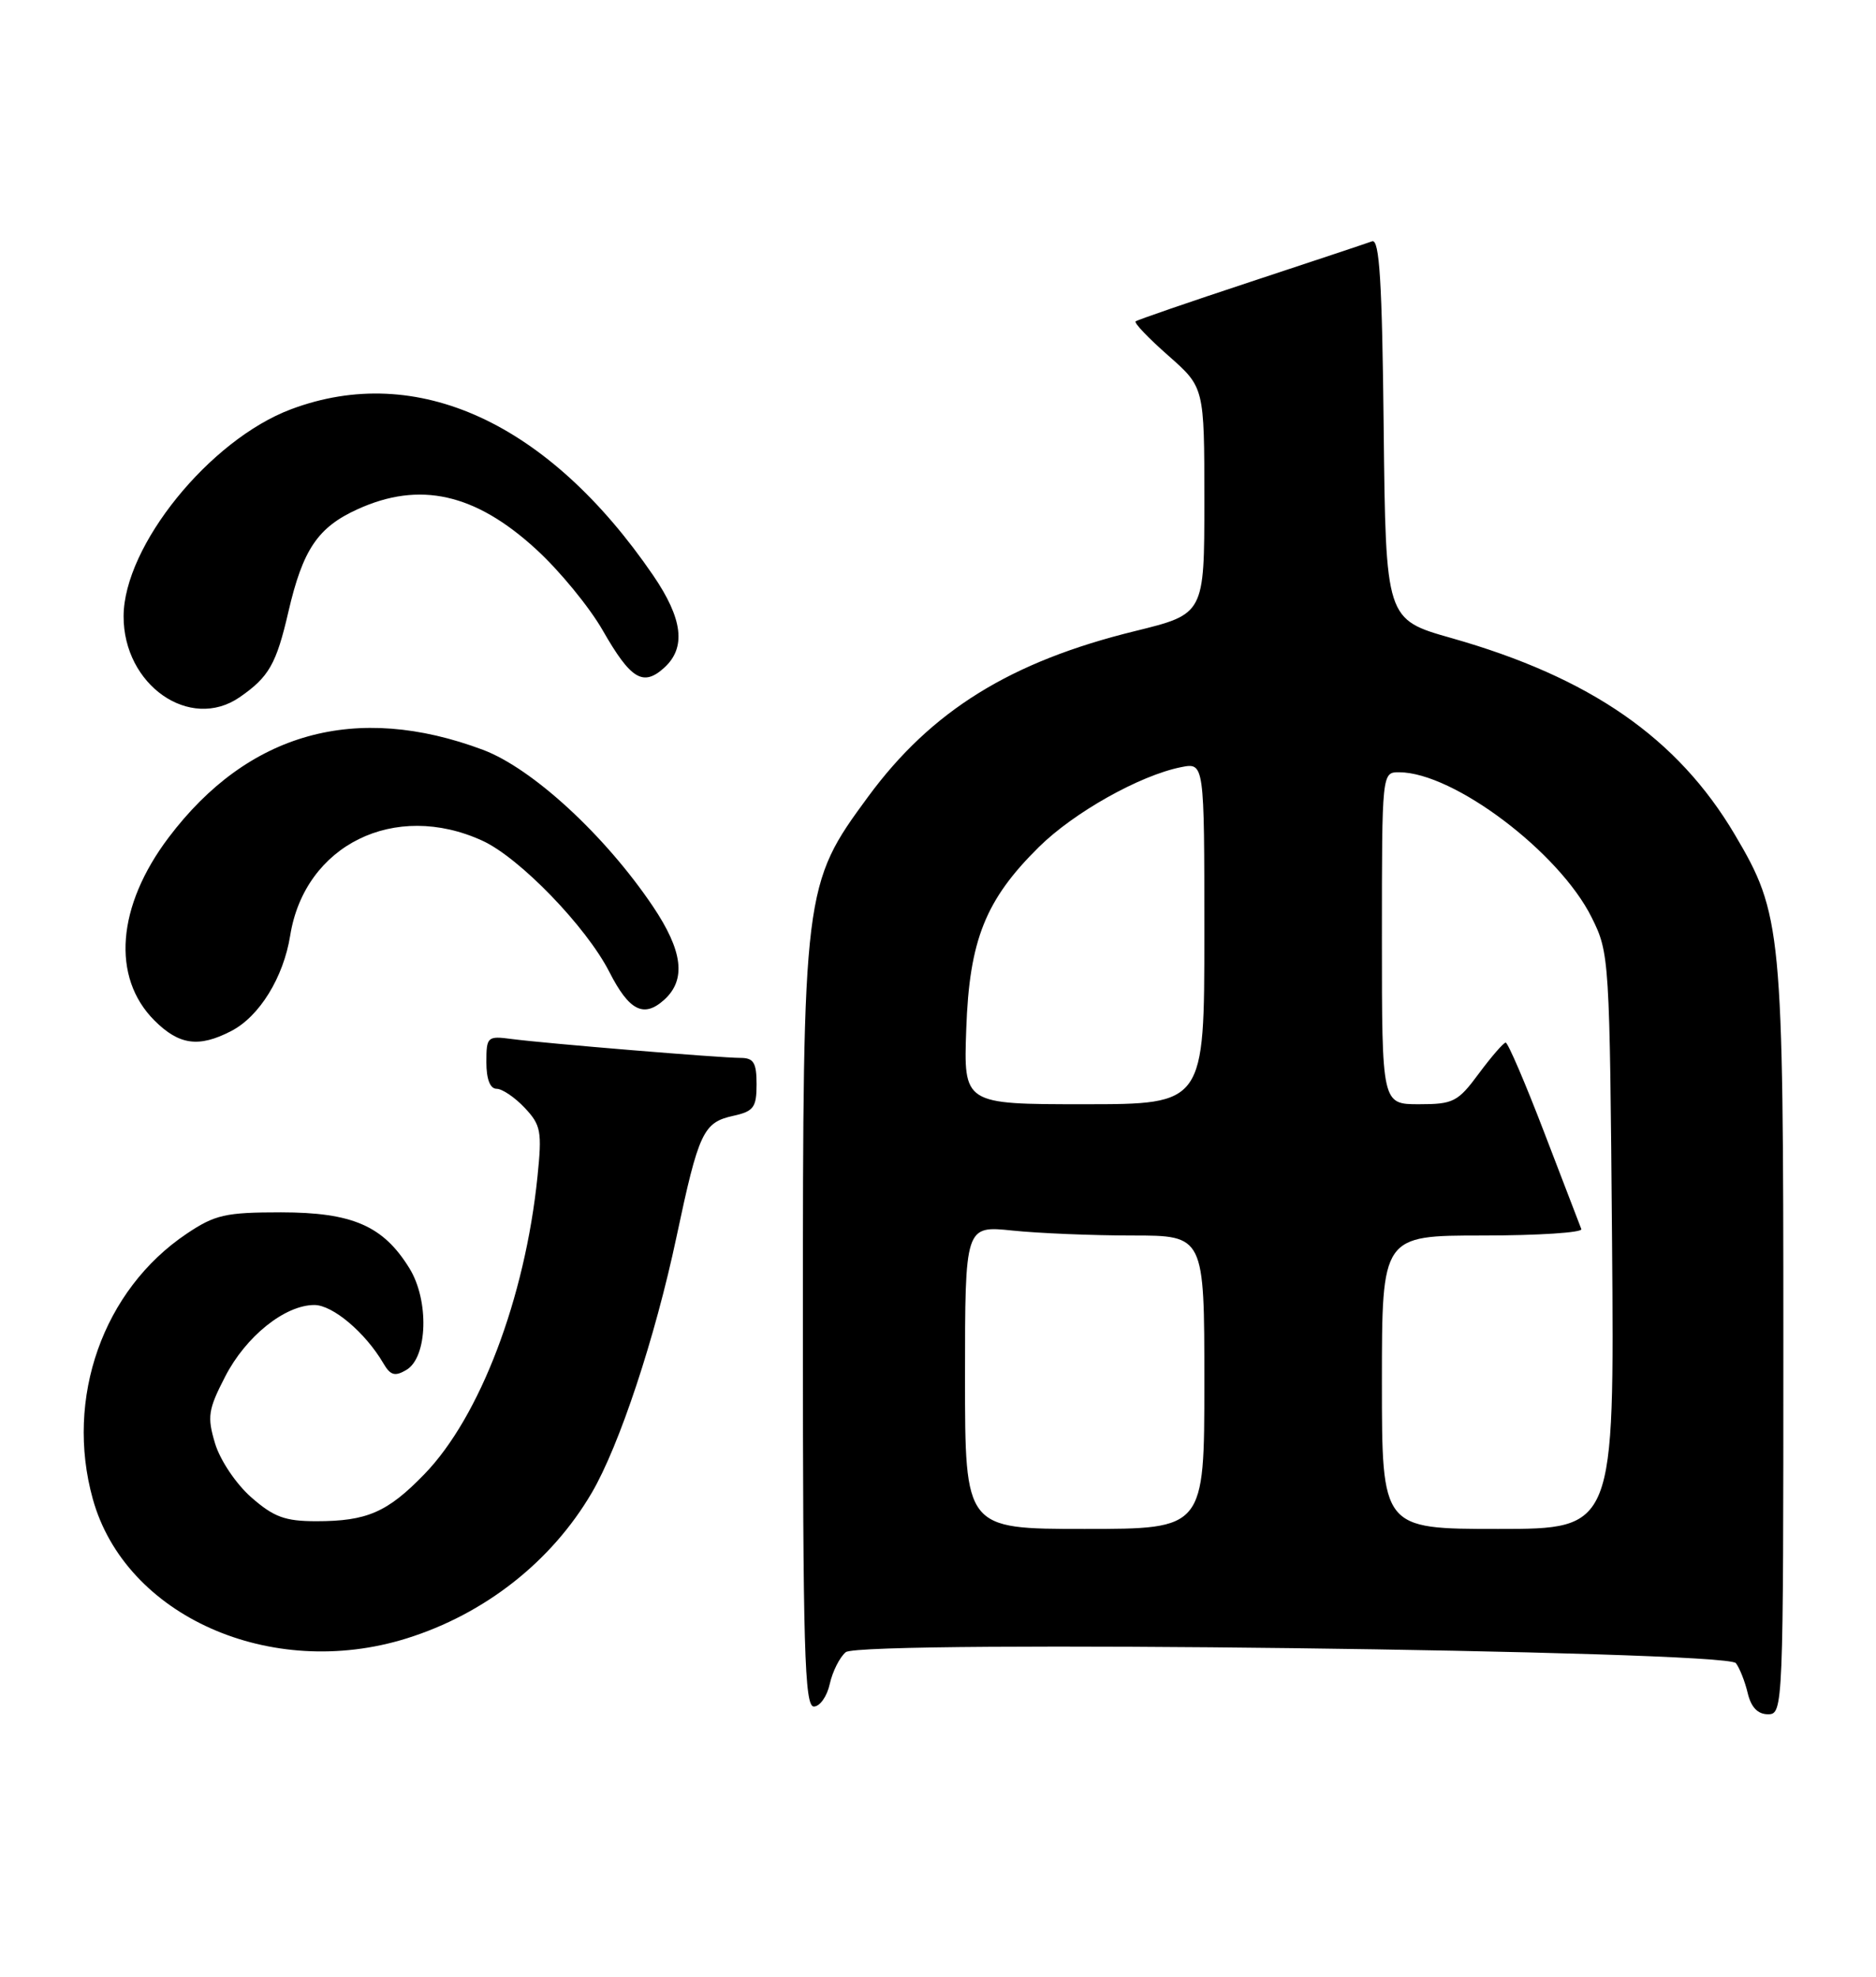 <?xml version="1.0" encoding="UTF-8" standalone="no"?>
<!DOCTYPE svg PUBLIC "-//W3C//DTD SVG 1.1//EN" "http://www.w3.org/Graphics/SVG/1.1/DTD/svg11.dtd" >
<svg xmlns="http://www.w3.org/2000/svg" xmlns:xlink="http://www.w3.org/1999/xlink" version="1.1" viewBox="0 0 243 256">
 <g >
 <path fill="currentColor"
d=" M 231.00 173.71 C 231.00 120.33 230.81 118.40 224.71 108.08 C 217.31 95.58 205.99 87.73 188.00 82.63 C 179.50 80.22 179.50 80.22 179.23 55.51 C 179.03 36.44 178.68 30.90 177.73 31.25 C 177.05 31.50 169.97 33.86 162.00 36.49 C 154.03 39.12 147.32 41.43 147.10 41.62 C 146.87 41.82 148.79 43.82 151.35 46.07 C 156.00 50.17 156.00 50.17 156.00 64.85 C 156.00 79.52 156.00 79.52 147.01 81.73 C 130.90 85.68 120.65 92.03 112.46 103.16 C 104.07 114.56 104.00 115.11 104.00 171.61 C 104.00 213.62 104.21 221.00 105.42 221.00 C 106.20 221.00 107.13 219.68 107.48 218.07 C 107.84 216.46 108.77 214.61 109.55 213.96 C 111.50 212.34 223.55 213.72 224.85 215.38 C 225.33 216.00 226.02 217.74 226.38 219.25 C 226.82 221.10 227.68 222.00 229.02 222.00 C 230.97 222.00 231.00 221.18 231.00 173.71 Z  M 52.66 212.18 C 62.79 209.02 71.42 202.24 76.64 193.34 C 80.22 187.24 84.86 173.24 87.62 160.21 C 90.51 146.59 91.09 145.36 94.99 144.50 C 97.62 143.92 98.00 143.41 98.00 140.42 C 98.00 137.62 97.62 137.00 95.92 137.00 C 93.33 137.00 70.65 135.13 66.25 134.55 C 63.13 134.14 63.00 134.26 63.00 137.56 C 63.00 139.75 63.48 141.00 64.33 141.00 C 65.05 141.00 66.69 142.11 67.97 143.47 C 70.07 145.70 70.22 146.52 69.62 152.38 C 68.01 168.13 62.16 183.50 54.96 190.92 C 50.18 195.85 47.53 197.00 40.97 197.00 C 36.92 197.00 35.46 196.46 32.55 193.91 C 30.57 192.17 28.52 189.11 27.86 186.94 C 26.82 183.47 26.96 182.55 29.16 178.28 C 31.84 173.06 36.91 169.00 40.72 169.00 C 43.10 169.00 47.33 172.58 49.65 176.54 C 50.57 178.12 51.15 178.29 52.65 177.40 C 55.39 175.77 55.61 168.41 53.03 164.24 C 49.64 158.74 45.65 157.01 36.40 157.00 C 29.21 157.00 27.84 157.31 24.18 159.77 C 13.35 167.04 8.39 181.06 12.02 194.12 C 16.23 209.28 35.09 217.66 52.66 212.18 Z  M 29.95 133.52 C 33.60 131.64 36.72 126.58 37.59 121.15 C 39.47 109.42 51.14 103.67 62.50 108.88 C 67.30 111.08 75.95 120.02 78.93 125.87 C 81.50 130.91 83.39 131.86 86.04 129.47 C 88.91 126.87 88.45 123.14 84.56 117.36 C 78.36 108.16 68.95 99.50 62.55 97.10 C 46.10 90.95 32.13 94.84 21.85 108.45 C 15.13 117.34 14.41 126.56 20.00 132.15 C 23.19 135.34 25.75 135.70 29.95 133.52 Z  M 31.03 90.30 C 34.84 87.67 35.79 86.00 37.36 79.21 C 39.23 71.15 41.17 68.28 46.33 65.94 C 54.36 62.29 61.54 63.89 69.42 71.11 C 72.45 73.87 76.35 78.62 78.08 81.65 C 81.71 87.99 83.30 88.95 86.04 86.47 C 88.90 83.87 88.45 80.13 84.59 74.49 C 71.04 54.70 53.99 46.88 37.70 53.00 C 27.15 56.96 16.04 70.70 16.01 79.80 C 15.98 88.71 24.59 94.73 31.03 90.30 Z  M 125.00 178.36 C 125.00 158.72 125.00 158.72 131.15 159.36 C 134.53 159.71 141.50 160.00 146.65 160.00 C 156.00 160.00 156.00 160.00 156.00 179.00 C 156.00 198.00 156.00 198.00 140.50 198.00 C 125.00 198.00 125.00 198.00 125.00 178.36 Z  M 179.00 179.00 C 179.00 160.00 179.00 160.00 192.08 160.00 C 199.28 160.00 205.02 159.62 204.83 159.17 C 204.65 158.71 202.49 153.08 200.03 146.67 C 197.57 140.25 195.32 135.01 195.03 135.02 C 194.74 135.04 193.18 136.84 191.56 139.02 C 188.84 142.70 188.25 143.00 183.81 143.00 C 179.00 143.00 179.00 143.00 179.00 121.50 C 179.00 100.00 179.00 100.00 181.25 100.01 C 188.29 100.04 201.96 110.35 206.17 118.81 C 208.47 123.43 208.50 124.04 208.81 160.75 C 209.11 198.00 209.11 198.00 194.06 198.00 C 179.00 198.00 179.00 198.00 179.00 179.00 Z  M 125.16 133.25 C 125.56 121.73 127.65 116.52 134.58 109.68 C 139.12 105.20 147.64 100.42 152.98 99.35 C 156.00 98.75 156.00 98.75 156.00 120.88 C 156.00 143.00 156.00 143.00 140.41 143.00 C 124.81 143.00 124.81 143.00 125.16 133.25 Z "/>
</g>
</svg>
